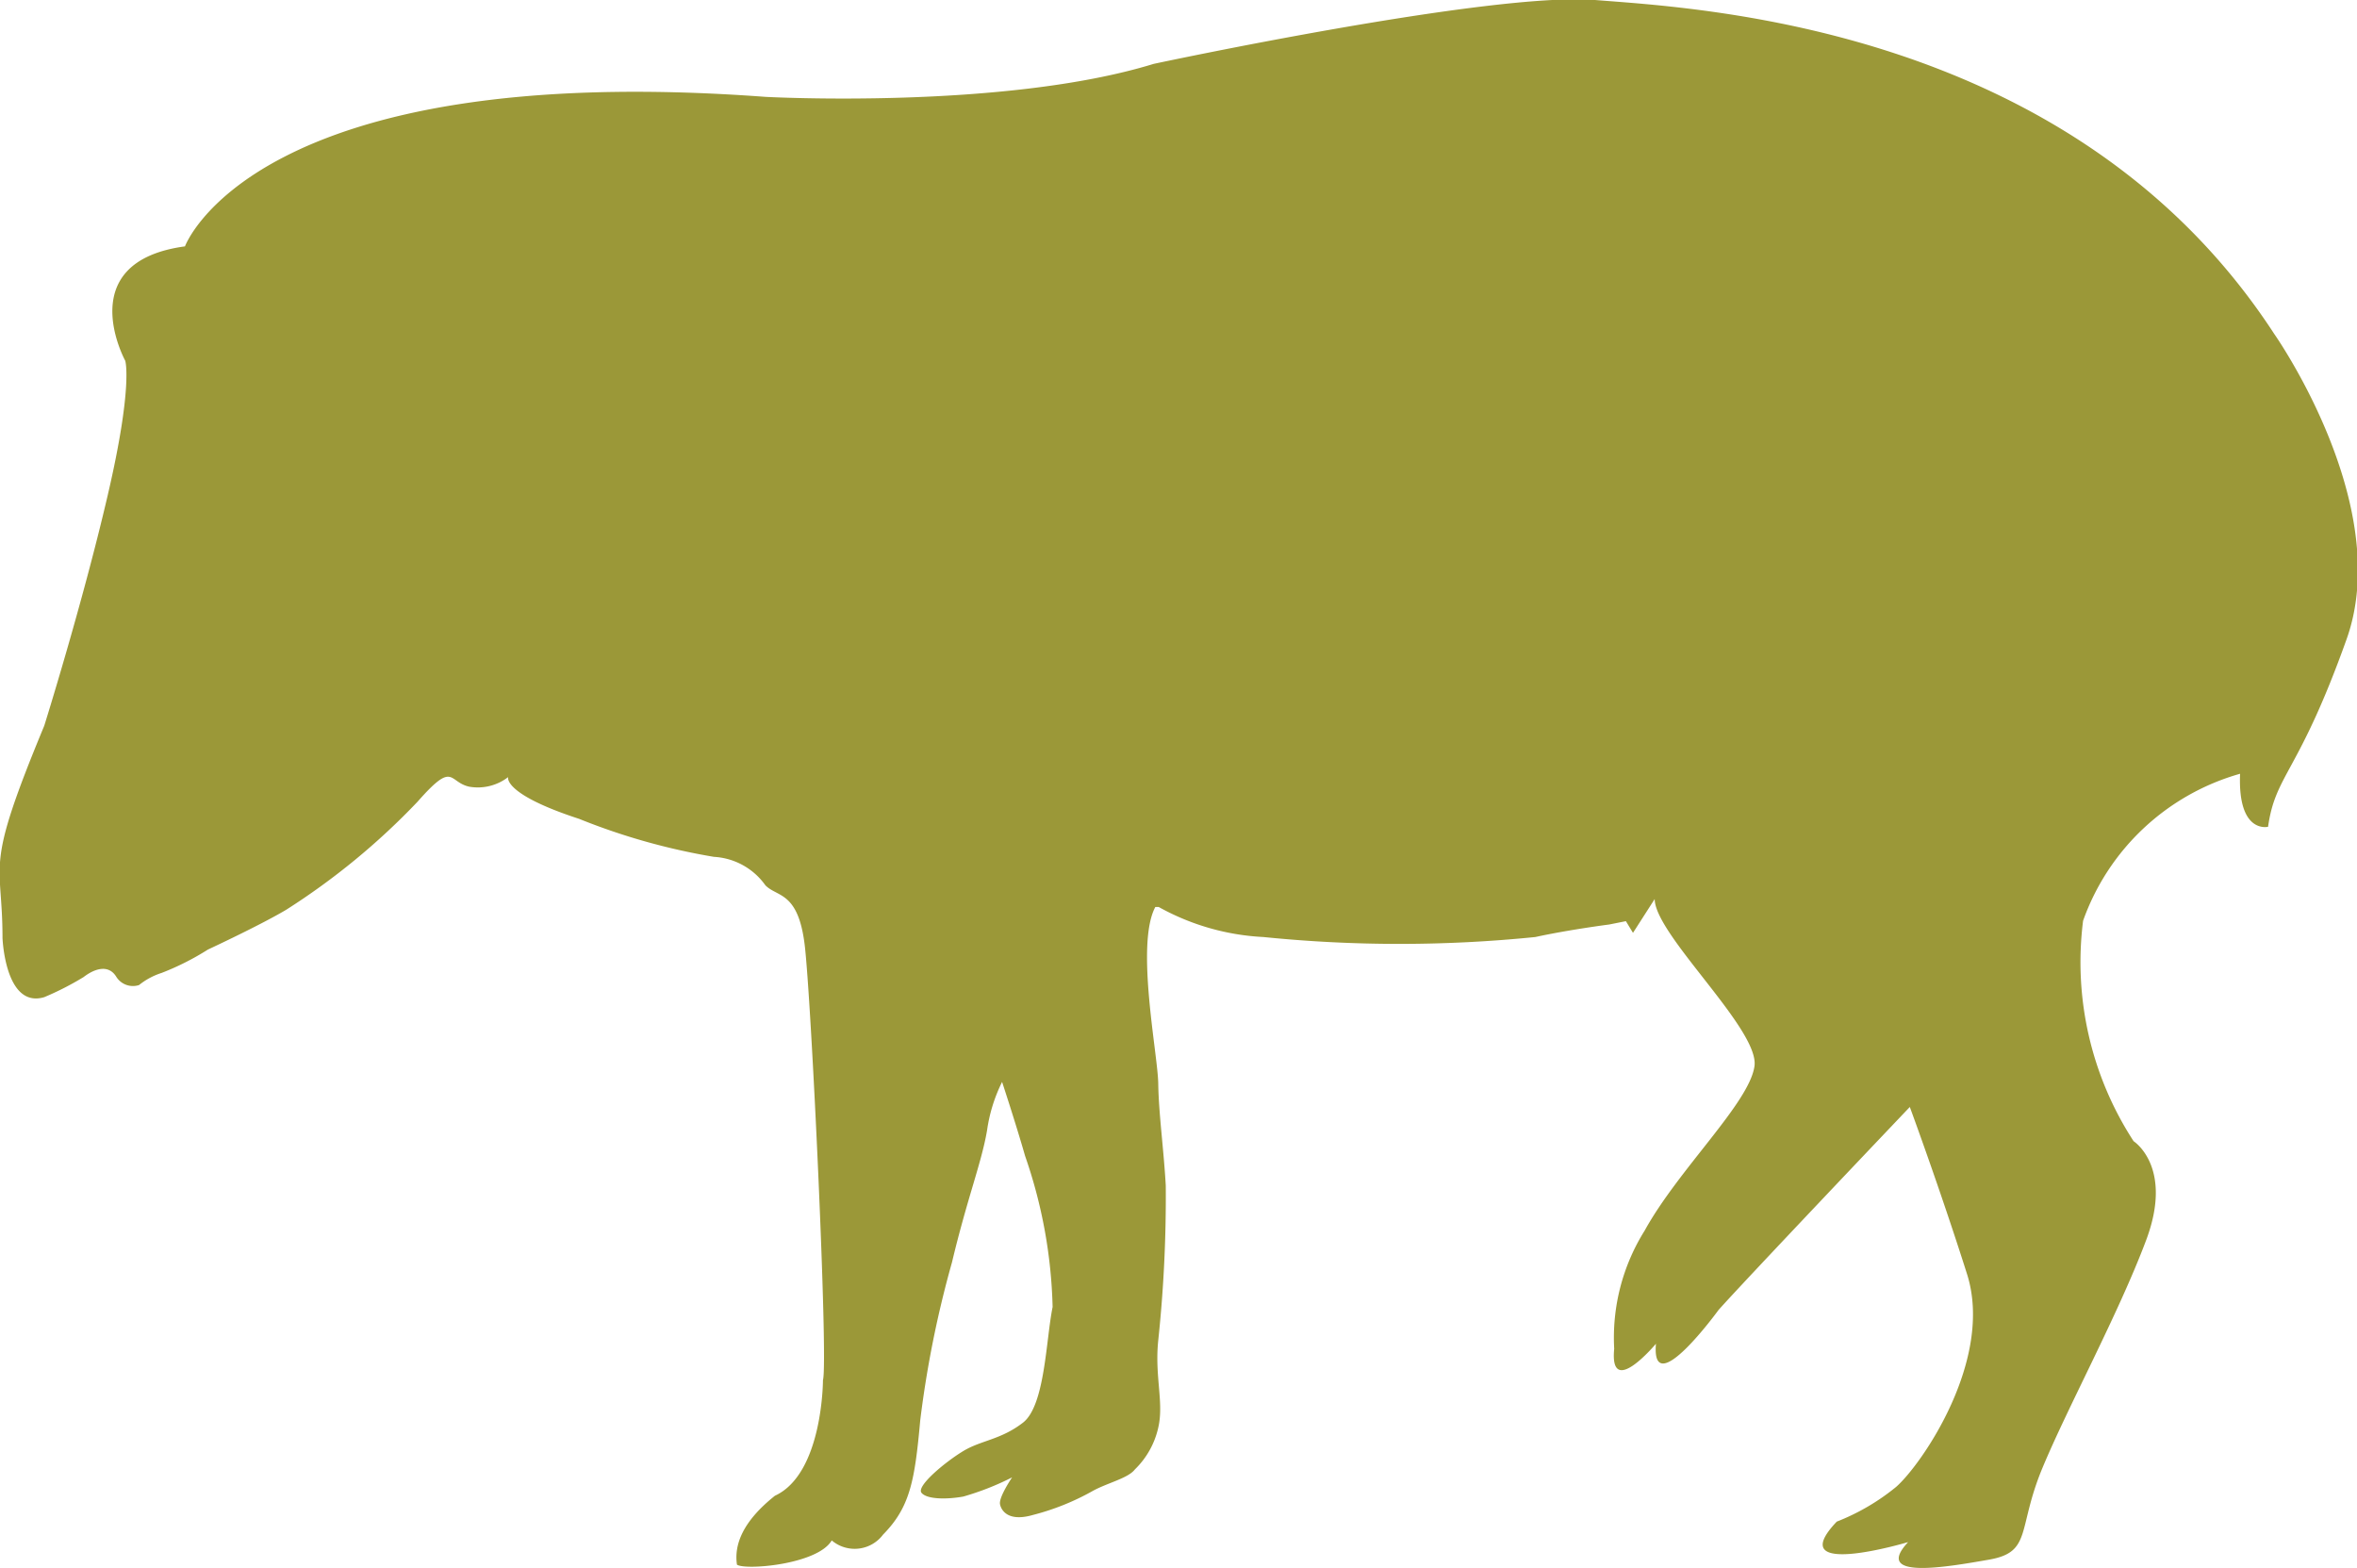 <svg xmlns="http://www.w3.org/2000/svg" viewBox="0 0 56.45 37.56"><defs><style>.cls-1{fill:#9b9838;}</style></defs><title>tapir_03</title><g id="Layer_2" data-name="Layer 2"><g id="Layer_1-2" data-name="Layer 1"><path class="cls-1" d="M17.65,37.47c.19.14,1.93,0,2.27-.58a.85.85,0,0,0,1.23-.14c.65-.66.76-1.3.89-2.74a25.3,25.3,0,0,1,.76-3.78c.37-1.55.71-2.39.84-3.16A3.8,3.8,0,0,1,24,25.91s.33,1,.55,1.77a11.86,11.86,0,0,1,.66,3.62c-.16.78-.18,2.36-.71,2.77s-1,.42-1.43.68-1.13.84-1,1,.61.16,1,.09a6.57,6.57,0,0,0,1.17-.46s-.32.47-.29.64c0,0,.06.47.79.26a5.9,5.9,0,0,0,1.44-.58c.35-.19.84-.3,1-.51a2,2,0,0,0,.56-1c.14-.6-.09-1.23,0-2.09a32.69,32.69,0,0,0,.18-3.71c-.05-.88-.17-1.73-.18-2.44s-.55-3.33-.07-4.23c0,0,.08,0,.08,0a5.74,5.74,0,0,0,2.51.72,32.31,32.31,0,0,0,6.51,0c.83-.18,1.77-.3,1.77-.3l.4-.08.17.28.52-.81c0,.85,2.51,3.12,2.39,4S40.2,28,39.39,29.47a4.83,4.83,0,0,0-.73,2.83c-.12,1.22,1-.12,1-.12-.12,1.42,1.5-.81,1.5-.81.65-.73,4.58-4.86,4.58-4.86s.72,1.95,1.37,4-1.09,4.57-1.7,5.1a5.27,5.27,0,0,1-1.42.83c-1.33,1.4,1.71.49,1.71.49-.85.91.91.6,1.94.42s.67-.73,1.27-2.18,1.83-3.71,2.49-5.47-.3-2.37-.3-2.37a7.86,7.86,0,0,1-1.21-5.28,5.61,5.61,0,0,1,3.76-3.52c-.06,1.45.67,1.27.67,1.27.18-1.27.73-1.27,1.88-4.49S54.47,8,54.47,8C49.67.62,40.69.2,38.2,0S27.63,1.53,27.63,1.53c-3.58,1.1-9.29.79-9.29.79C6.07,1.41,4.43,5.9,4.43,5.9,1.7,6.27,3,8.64,3,8.64s.19.6-.42,3.22-1.52,5.52-1.52,5.52c-1.46,3.52-1,3.16-1,5.08,0,0,.06,1.7,1,1.42A7,7,0,0,0,2,23.4c.26-.2.6-.32.79,0a.47.47,0,0,0,.54.19,1.67,1.67,0,0,1,.54-.29,6.38,6.38,0,0,0,1.11-.56c.15-.07,1.26-.59,1.87-.95A16.73,16.73,0,0,0,10,19.2c.88-1,.73-.47,1.24-.36a1.19,1.19,0,0,0,.93-.23s-.14.4,1.7,1a15.42,15.42,0,0,0,3.23.91,1.62,1.62,0,0,1,1.23.68c.28.29.78.14.94,1.41s.57,10,.44,10.44c0,0,0,2.24-1.15,2.77C17.78,36.44,17.58,37,17.65,37.47Z"/></g></g></svg>